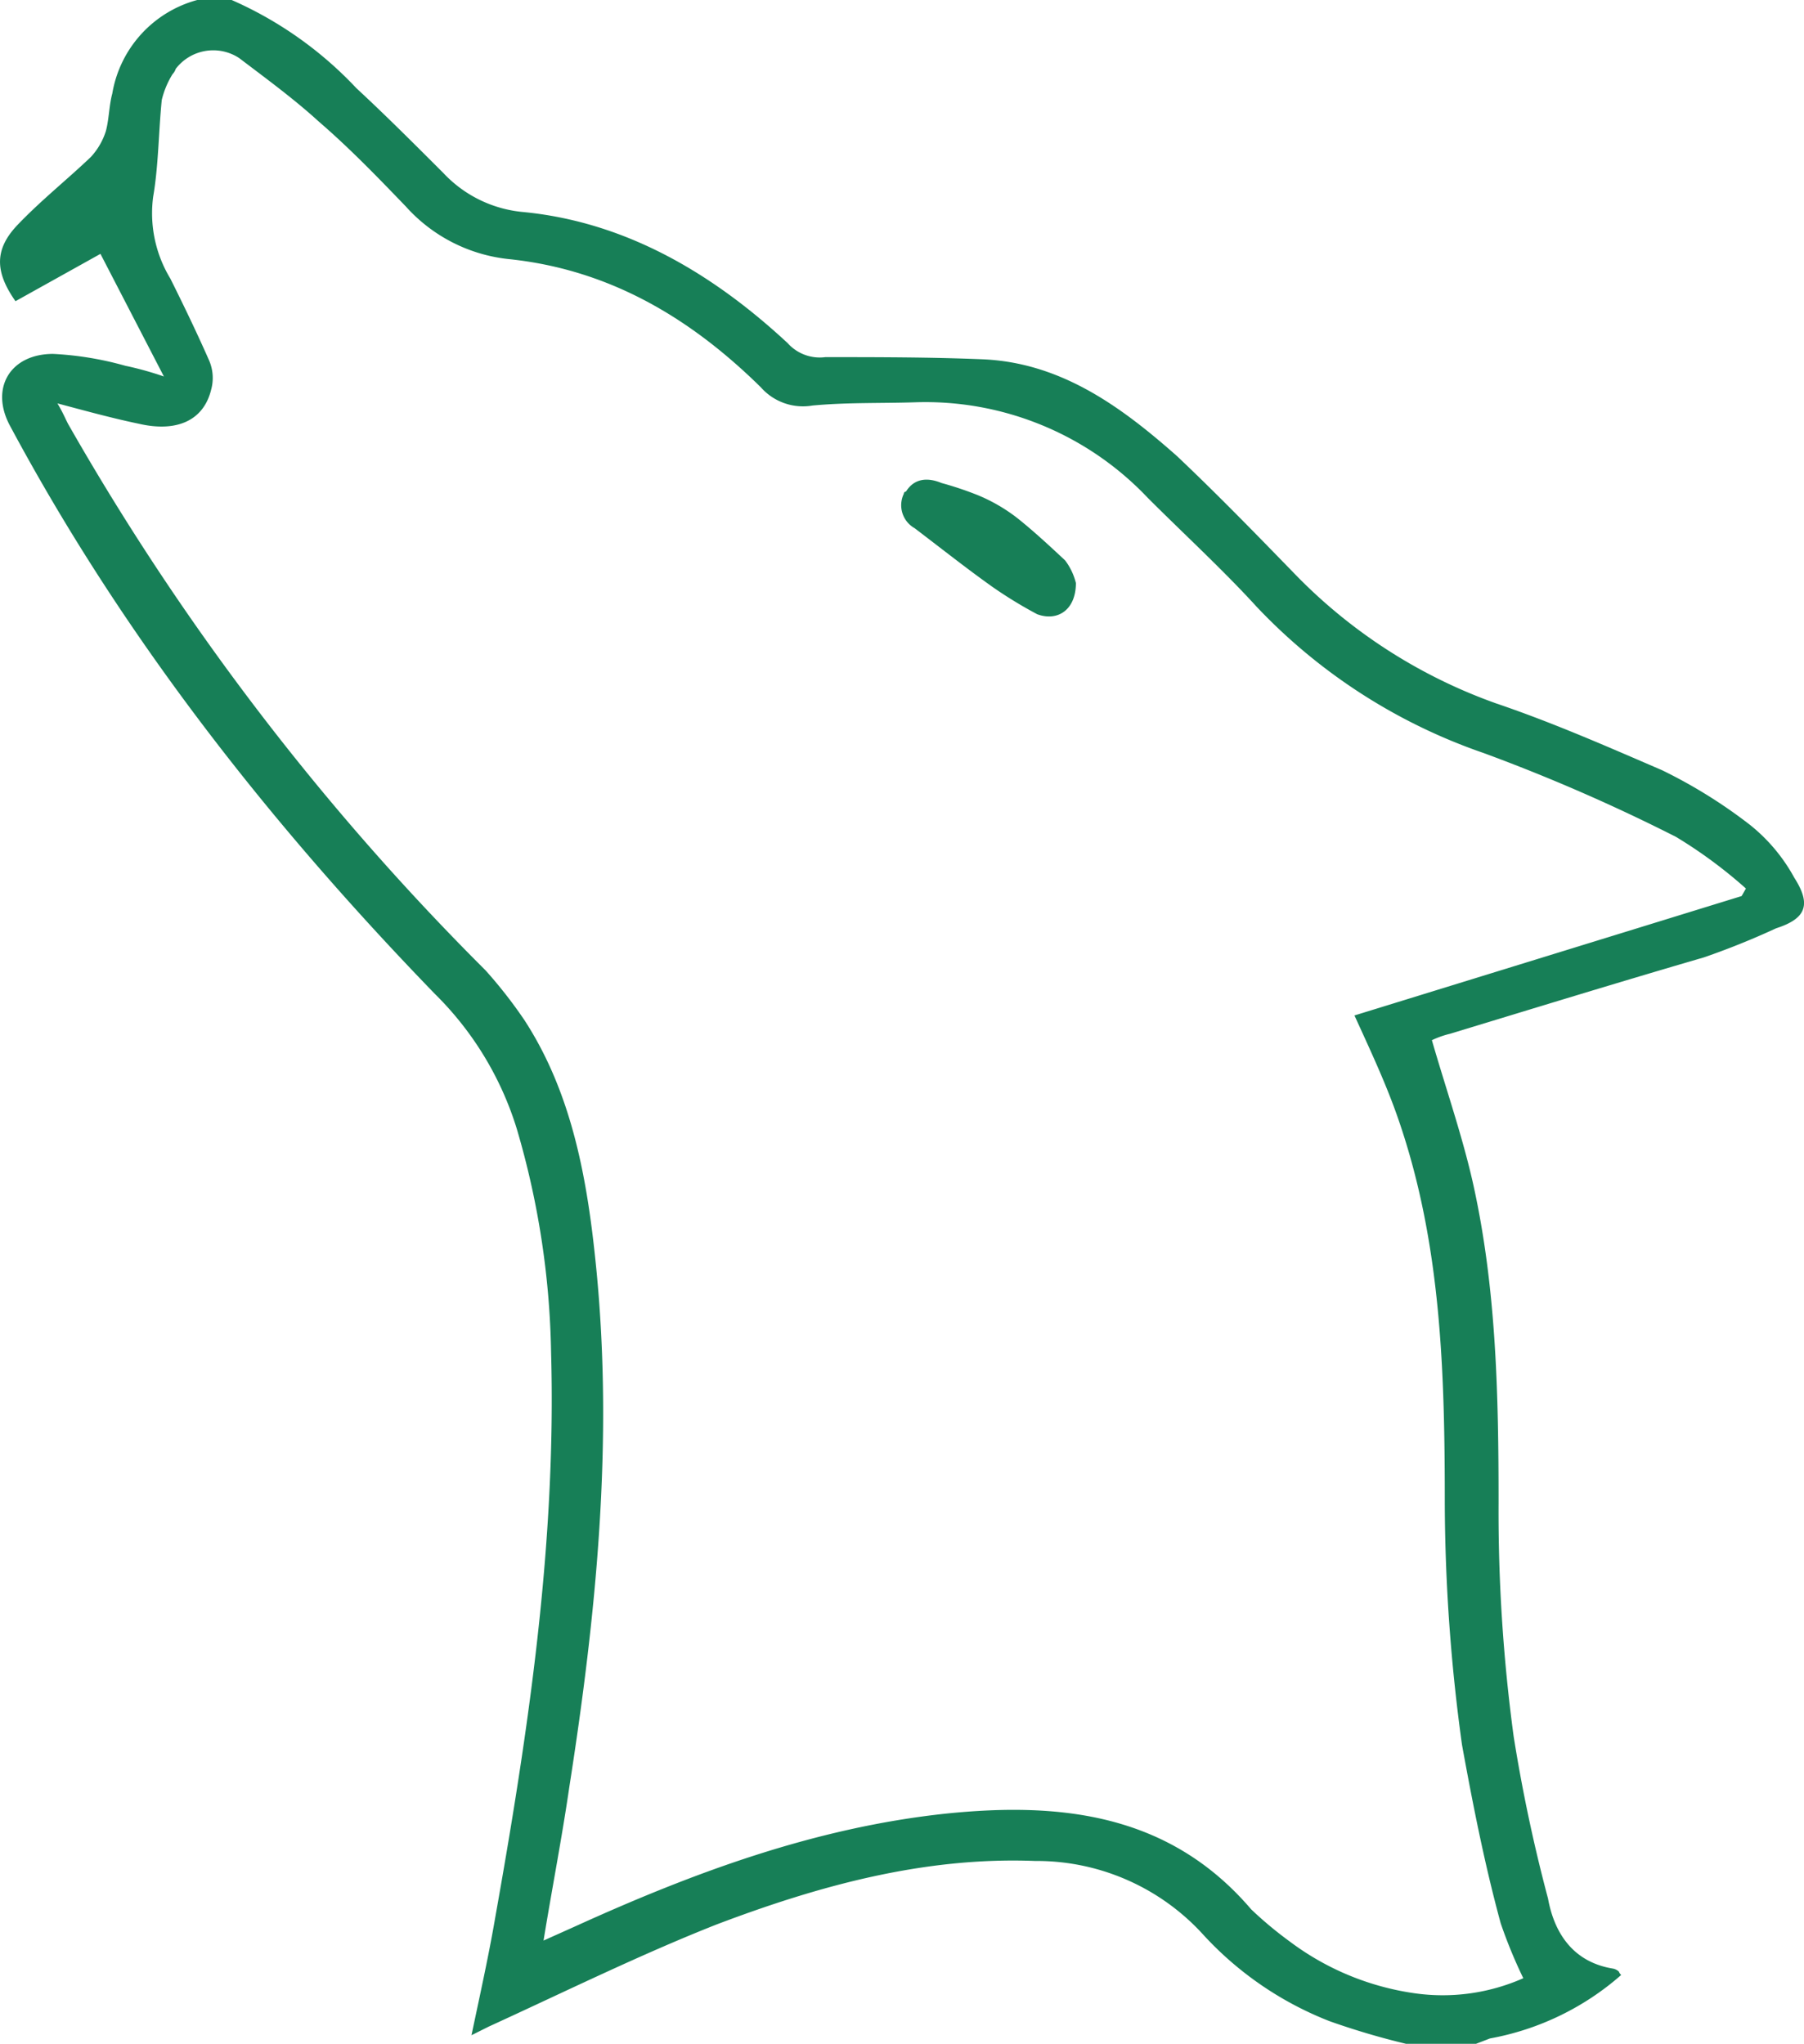 <svg id="Layer_1" data-name="Layer 1" xmlns="http://www.w3.org/2000/svg" viewBox="0 0 167.74 190"><title>icon_7a</title><path d="M127.6,69.7a5.8,5.8,0,0,1,1,2.1c0,2.5-1.7,3.6-3.6,2.9a40.58,40.58,0,0,1-4.1-2.5c-2.4-1.7-4.8-3.6-7.3-5.5a2.45,2.45,0,0,1-1-3.2.2.2,0,0,1,.2-.2c.8-1.3,2.1-1.3,3.3-.8a31.7,31.7,0,0,1,3.3,1.1,15.75,15.75,0,0,1,3.8,2.2C124.7,67,126.1,68.3,127.6,69.7Z" transform="translate(-28.56 -17.6)" fill="#177f57"/><path d="M195.4,99.2a16.26,16.26,0,0,0-4.1-4.9,46.66,46.66,0,0,0-8.2-5.1C178,87,173,84.8,167.7,83a48.9,48.9,0,0,1-18.9-12.2c-3.5-3.6-7.1-7.3-10.8-10.8-5.2-4.6-10.8-8.7-18.1-9-4.9-.2-9.8-.2-14.6-.2a4,4,0,0,1-3.5-1.3c-7-6.5-15.1-11.3-24.7-12.2a11.59,11.59,0,0,1-7.3-3.6c-2.7-2.7-5.4-5.4-8.1-7.9a35.44,35.44,0,0,0-11.6-8.2H46.9A10.88,10.88,0,0,0,39,26.3c-.3,1.1-.3,2.4-.6,3.5A6.34,6.34,0,0,1,37,32.2c-2.2,2.1-4.6,4-6.8,6.3s-2.1,4.4-.2,7.1l7.9-4.4,5.9,11.4a29.62,29.62,0,0,0-3.6-1,30.25,30.25,0,0,0-6.7-1.1c-4,0-5.9,3.2-4,6.7C40,76.8,53.6,94.1,69,110a30,30,0,0,1,7.6,12.5,77.72,77.72,0,0,1,3.2,20.8c.5,17.7-2.1,35.2-5.2,52.6-.6,3.5-1.4,7.1-2.2,10.9L74,206c7-3.2,14.1-6.7,21.2-9.5,9.5-3.6,19.3-6.3,29.6-5.9a20.94,20.94,0,0,1,15.5,6.7,31.42,31.42,0,0,0,11.9,8.2,70.49,70.49,0,0,0,7.1,2.1h6.5l1.3-.5a25.35,25.35,0,0,0,12.2-5.9c-.2-.2-.2-.3-.2-.3a1.1,1.1,0,0,0-.6-.3c-3.6-.6-5.4-3.2-6-6.5a149.77,149.77,0,0,1-3.2-15.1,156.12,156.12,0,0,1-1.4-21.7c0-10-.2-20-2.4-29.8-1-4.4-2.5-8.7-3.8-13.2a8.51,8.51,0,0,1,1.7-.6c7.9-2.4,15.7-4.8,23.6-7.1a72.22,72.22,0,0,0,6.7-2.7C196.5,103,197,101.7,195.4,99.2Zm-4.9,1.7-36,11.1c1.6,3.5,3,6.5,4.1,9.7,4,11.6,4.3,23.6,4.3,35.8a167.23,167.23,0,0,0,1.6,22.3c1,5.5,2.1,11.1,3.6,16.6a45.51,45.51,0,0,0,2.1,5.1,18.51,18.51,0,0,1-10.1,1.4,25.23,25.23,0,0,1-11.6-4.8,35.76,35.76,0,0,1-3.6-3c-7.6-8.9-17.7-10-28.4-8.9-12.2,1.3-23.5,5.5-34.5,10.5L79.1,198c.8-4.9,1.7-9.5,2.4-14.3,2.5-16,4.1-32,2.5-48.2-.8-8.1-2.2-16.2-6.7-23.1a43.17,43.17,0,0,0-3.6-4.6A238.35,238.35,0,0,1,35,57.2c-.3-.5-.5-1.1-1.1-2.1,3,.8,5.2,1.4,7.6,1.9,3.5.8,6-.3,6.7-3.2a4.09,4.09,0,0,0-.2-2.7c-1.1-2.5-2.4-5.2-3.6-7.6a11.71,11.71,0,0,1-1.6-7.6c.5-2.9.5-6,.8-9a8.18,8.18,0,0,1,1-2.4,1.33,1.33,0,0,0,.3-.5,4.39,4.39,0,0,1,5.9-1c2.5,1.9,5.1,3.8,7.4,5.9,2.9,2.5,5.5,5.2,8.1,7.9A14.94,14.94,0,0,0,76,41.7c9.3,1,16.8,5.5,23.3,11.9a5.22,5.22,0,0,0,4.8,1.7c3.2-.3,6.3-.2,9.5-.3a28.47,28.47,0,0,1,21.7,8.9c3.3,3.3,7,6.7,10.1,10.1a52.63,52.63,0,0,0,21.1,13.6,167,167,0,0,1,17.9,7.8,43.62,43.62,0,0,1,6.5,4.8Z" transform="translate(-28.56 -17.6)" fill="#177f57"/></svg>